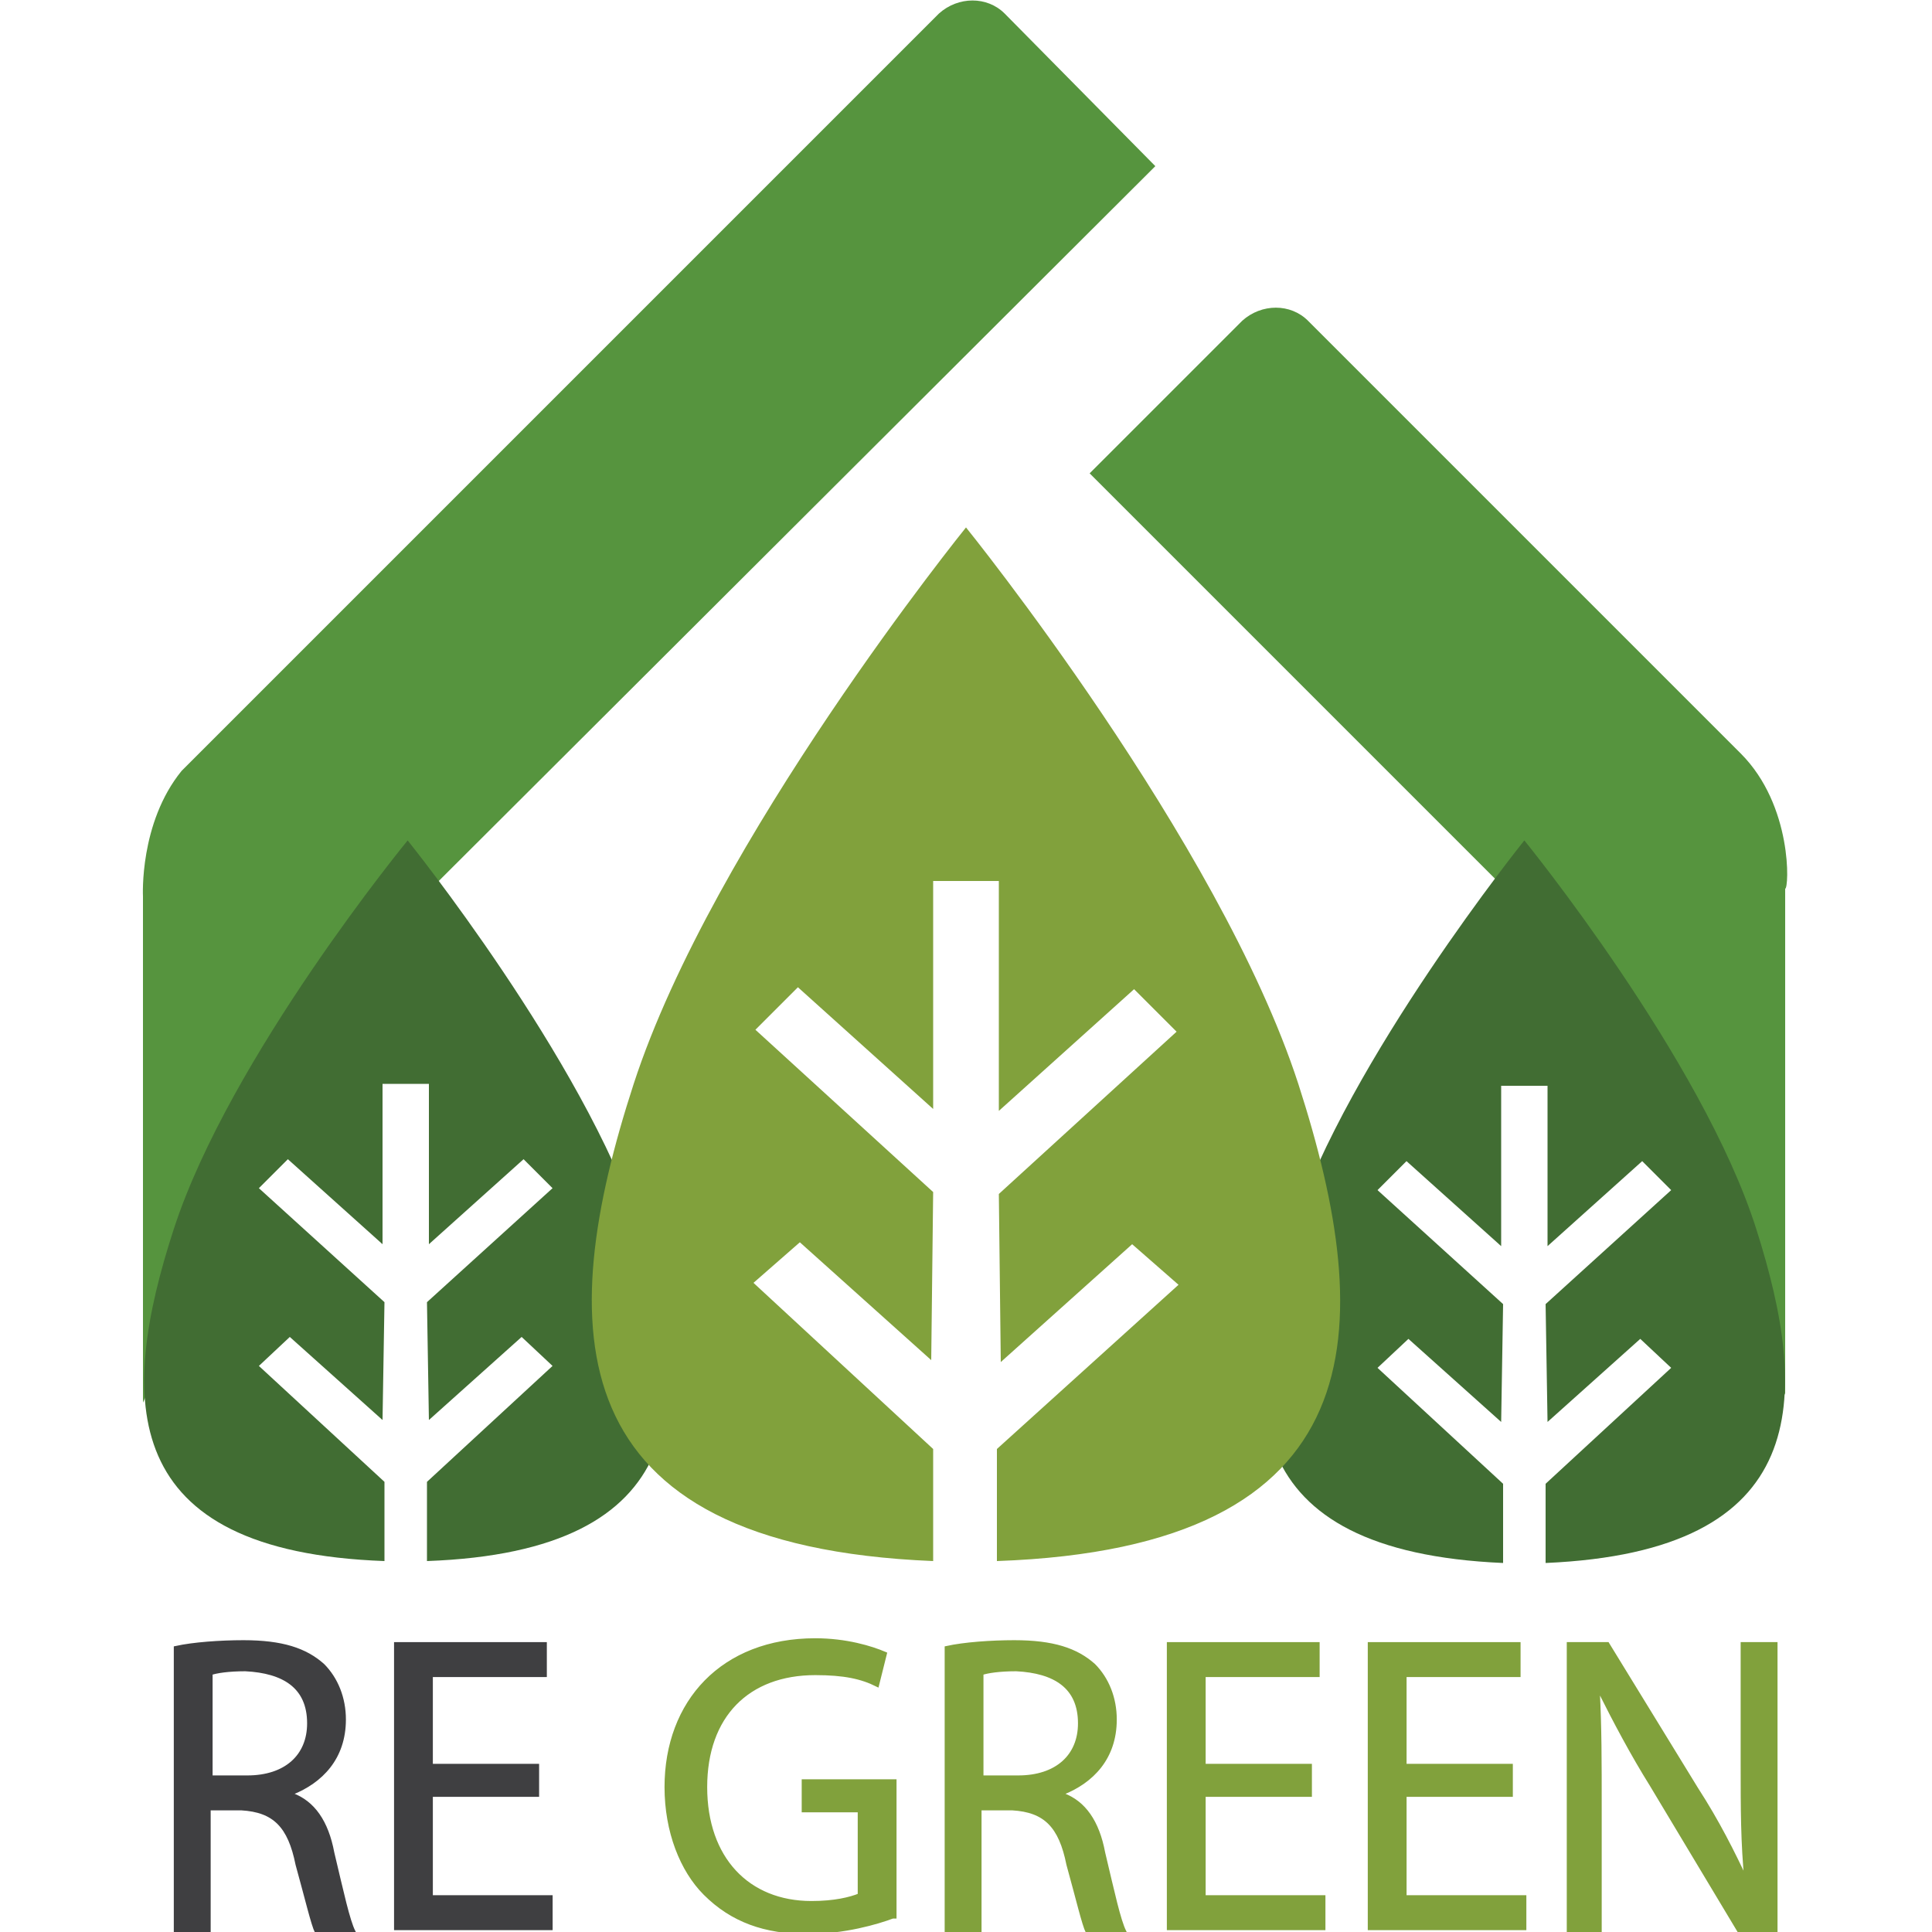 <?xml version="1.0" encoding="utf-8"?>
<!-- Generator: Adobe Illustrator 22.0.0, SVG Export Plug-In . SVG Version: 6.00 Build 0)  -->
<svg version="1.1" id="圖層_1" xmlns="http://www.w3.org/2000/svg" xmlns:xlink="http://www.w3.org/1999/xlink" x="0px" y="0px"
	 viewBox="0 0 100 100" style="enable-background:new 0 0 100 100;" xml:space="preserve">
<style type="text/css">
	.st0{fill:#56943E;}
	.st1{fill:#416D33;}
	.st2{fill:#81A13C;}
	.st3{fill:#3F3F41;stroke:#3F3F41;stroke-width:0.208;stroke-miterlimit:10;}
	.st4{fill:#81A13C;stroke:#81A13C;stroke-width:0.208;stroke-miterlimit:10;}
</style>
<path class="st0" d="M90.1,39L90.1,39c-0.1-0.1-0.2-0.2-0.3-0.3L67.7,16.6c-0.9-0.9-2.4-0.9-3.4,0l-7.9,7.9l24.8,24.8
	c0.6,0.6,1.5,0.8,2.3,0.6l2.1,6.9l6.8,15.4V46C92.6,46,92.8,41.7,90.1,39z"/>
<path class="st0" d="M52,0.7c-0.9-0.9-2.4-0.9-3.4,0L9.7,39.6c-0.1,0.1-0.2,0.2-0.3,0.3c-2.2,2.7-2,6.5-2,6.5v26.2l6.8-15.4l2.1-6.9
	c0.8,0.2,1.7,0,2.3-0.6L59.8,8.6L52,0.7z"/>
<path class="st1" d="M33.1,63.6c-2.9-8.8-12-20.1-12-20.1S11.9,54.7,9,63.6S6.1,80.3,19.9,80.8l0-4.1l-6.5-6l1.6-1.5l4.8,4.3
	l0.1-6.1l-6.5-5.9l1.5-1.5l4.9,4.4v-8.3H21h1.2v8.3l4.9-4.4l1.5,1.5l-6.5,5.9l0.1,6.1l4.8-4.3l1.6,1.5l-6.5,6l0,4.1
	C35.9,80.3,35.9,72.4,33.1,63.6z"/>
<path class="st1" d="M66.9,63.6c2.9-8.8,12-20.1,12-20.1s9.2,11.3,12,20.1s2.9,16.7-10.9,17.3l0-4.1l6.5-6l-1.6-1.5l-4.8,4.3
	L80,67.5l6.5-5.9L85,60.1l-4.9,4.4v-8.3h-1.2h-1.2v8.3l-4.9-4.4l-1.5,1.5l6.5,5.9l-0.1,6.1l-4.8-4.3l-1.6,1.5l6.5,6l0,4.1
	C64,80.3,64,72.4,66.9,63.6z"/>
<path class="st2" d="M67.2,56.1C63.1,43.5,50,27.3,50,27.3S36.9,43.5,32.8,56.1c-4.1,12.6-4.1,23.9,15.5,24.7l0-5.8l-9.3-8.6
	l2.4-2.1l6.8,6.1l0.1-8.7l-9.2-8.4l2.2-2.2l7,6.3V45.6H50h1.7v11.9l7-6.3l2.2,2.2l-9.2,8.4l0.1,8.7l6.8-6.1l2.4,2.1L51.6,75l0,5.8
	C71.3,80.1,71.3,68.8,67.2,56.1z"/>
<g>
	<path class="st3" d="M9.1,85.3c0.9-0.2,2.3-0.3,3.5-0.3c2,0,3.2,0.4,4.1,1.2c0.7,0.7,1.1,1.7,1.1,2.8c0,2-1.2,3.2-2.7,3.8v0.1
		c1.1,0.4,1.8,1.4,2.1,3c0.5,2.1,0.8,3.5,1.1,4.1h-1.9c-0.2-0.4-0.5-1.7-1-3.5c-0.4-2-1.2-2.8-2.9-2.9h-1.7v6.4H9.1V85.3z M10.9,92
		h1.9c2,0,3.2-1.1,3.2-2.8c0-1.9-1.3-2.7-3.3-2.8c-0.9,0-1.5,0.1-1.8,0.2V92z"/>
	<path class="st3" d="M27.8,92.9h-5.5v5.3h6.2v1.6h-8V85.1h7.7v1.6h-5.9v4.7h5.5V92.9z"/>
	<path class="st4" d="M46.2,99.2c-0.8,0.3-2.5,0.8-4.4,0.8c-2.2,0-3.9-0.6-5.3-2c-1.2-1.2-2-3.2-2-5.5c0-4.4,2.9-7.6,7.7-7.6
		c1.6,0,2.9,0.4,3.6,0.7l-0.4,1.6c-0.8-0.4-1.7-0.6-3.2-0.6c-3.5,0-5.7,2.2-5.7,5.9c0,3.7,2.2,6,5.5,6c1.2,0,2-0.2,2.5-0.4v-4.4
		h-2.9v-1.5h4.7V99.2z"/>
	<path class="st4" d="M49,85.3c0.9-0.2,2.3-0.3,3.5-0.3c2,0,3.2,0.4,4.1,1.2c0.7,0.7,1.1,1.7,1.1,2.8c0,2-1.2,3.2-2.7,3.8v0.1
		c1.1,0.4,1.8,1.4,2.1,3c0.5,2.1,0.8,3.5,1.1,4.1h-1.9c-0.2-0.4-0.5-1.7-1-3.5c-0.4-2-1.2-2.8-2.9-2.9h-1.7v6.4H49V85.3z M50.8,92
		h1.9c2,0,3.2-1.1,3.2-2.8c0-1.9-1.3-2.7-3.3-2.8c-0.9,0-1.5,0.1-1.8,0.2V92z"/>
	<path class="st4" d="M67.8,92.9h-5.5v5.3h6.2v1.6h-8V85.1h7.7v1.6h-5.9v4.7h5.5V92.9z"/>
	<path class="st4" d="M78.2,92.9h-5.5v5.3h6.2v1.6h-8V85.1h7.7v1.6h-5.9v4.7h5.5V92.9z"/>
	<path class="st4" d="M81.2,99.8V85.1h2l4.6,7.5c1.1,1.7,1.9,3.3,2.6,4.8l0,0c-0.2-2-0.2-3.8-0.2-6.1v-6.2h1.7v14.8H90l-4.5-7.5
		c-1-1.6-1.9-3.3-2.7-4.9l-0.1,0c0.1,1.9,0.1,3.6,0.1,6.1v6.3H81.2z"/>
</g>
</svg>
